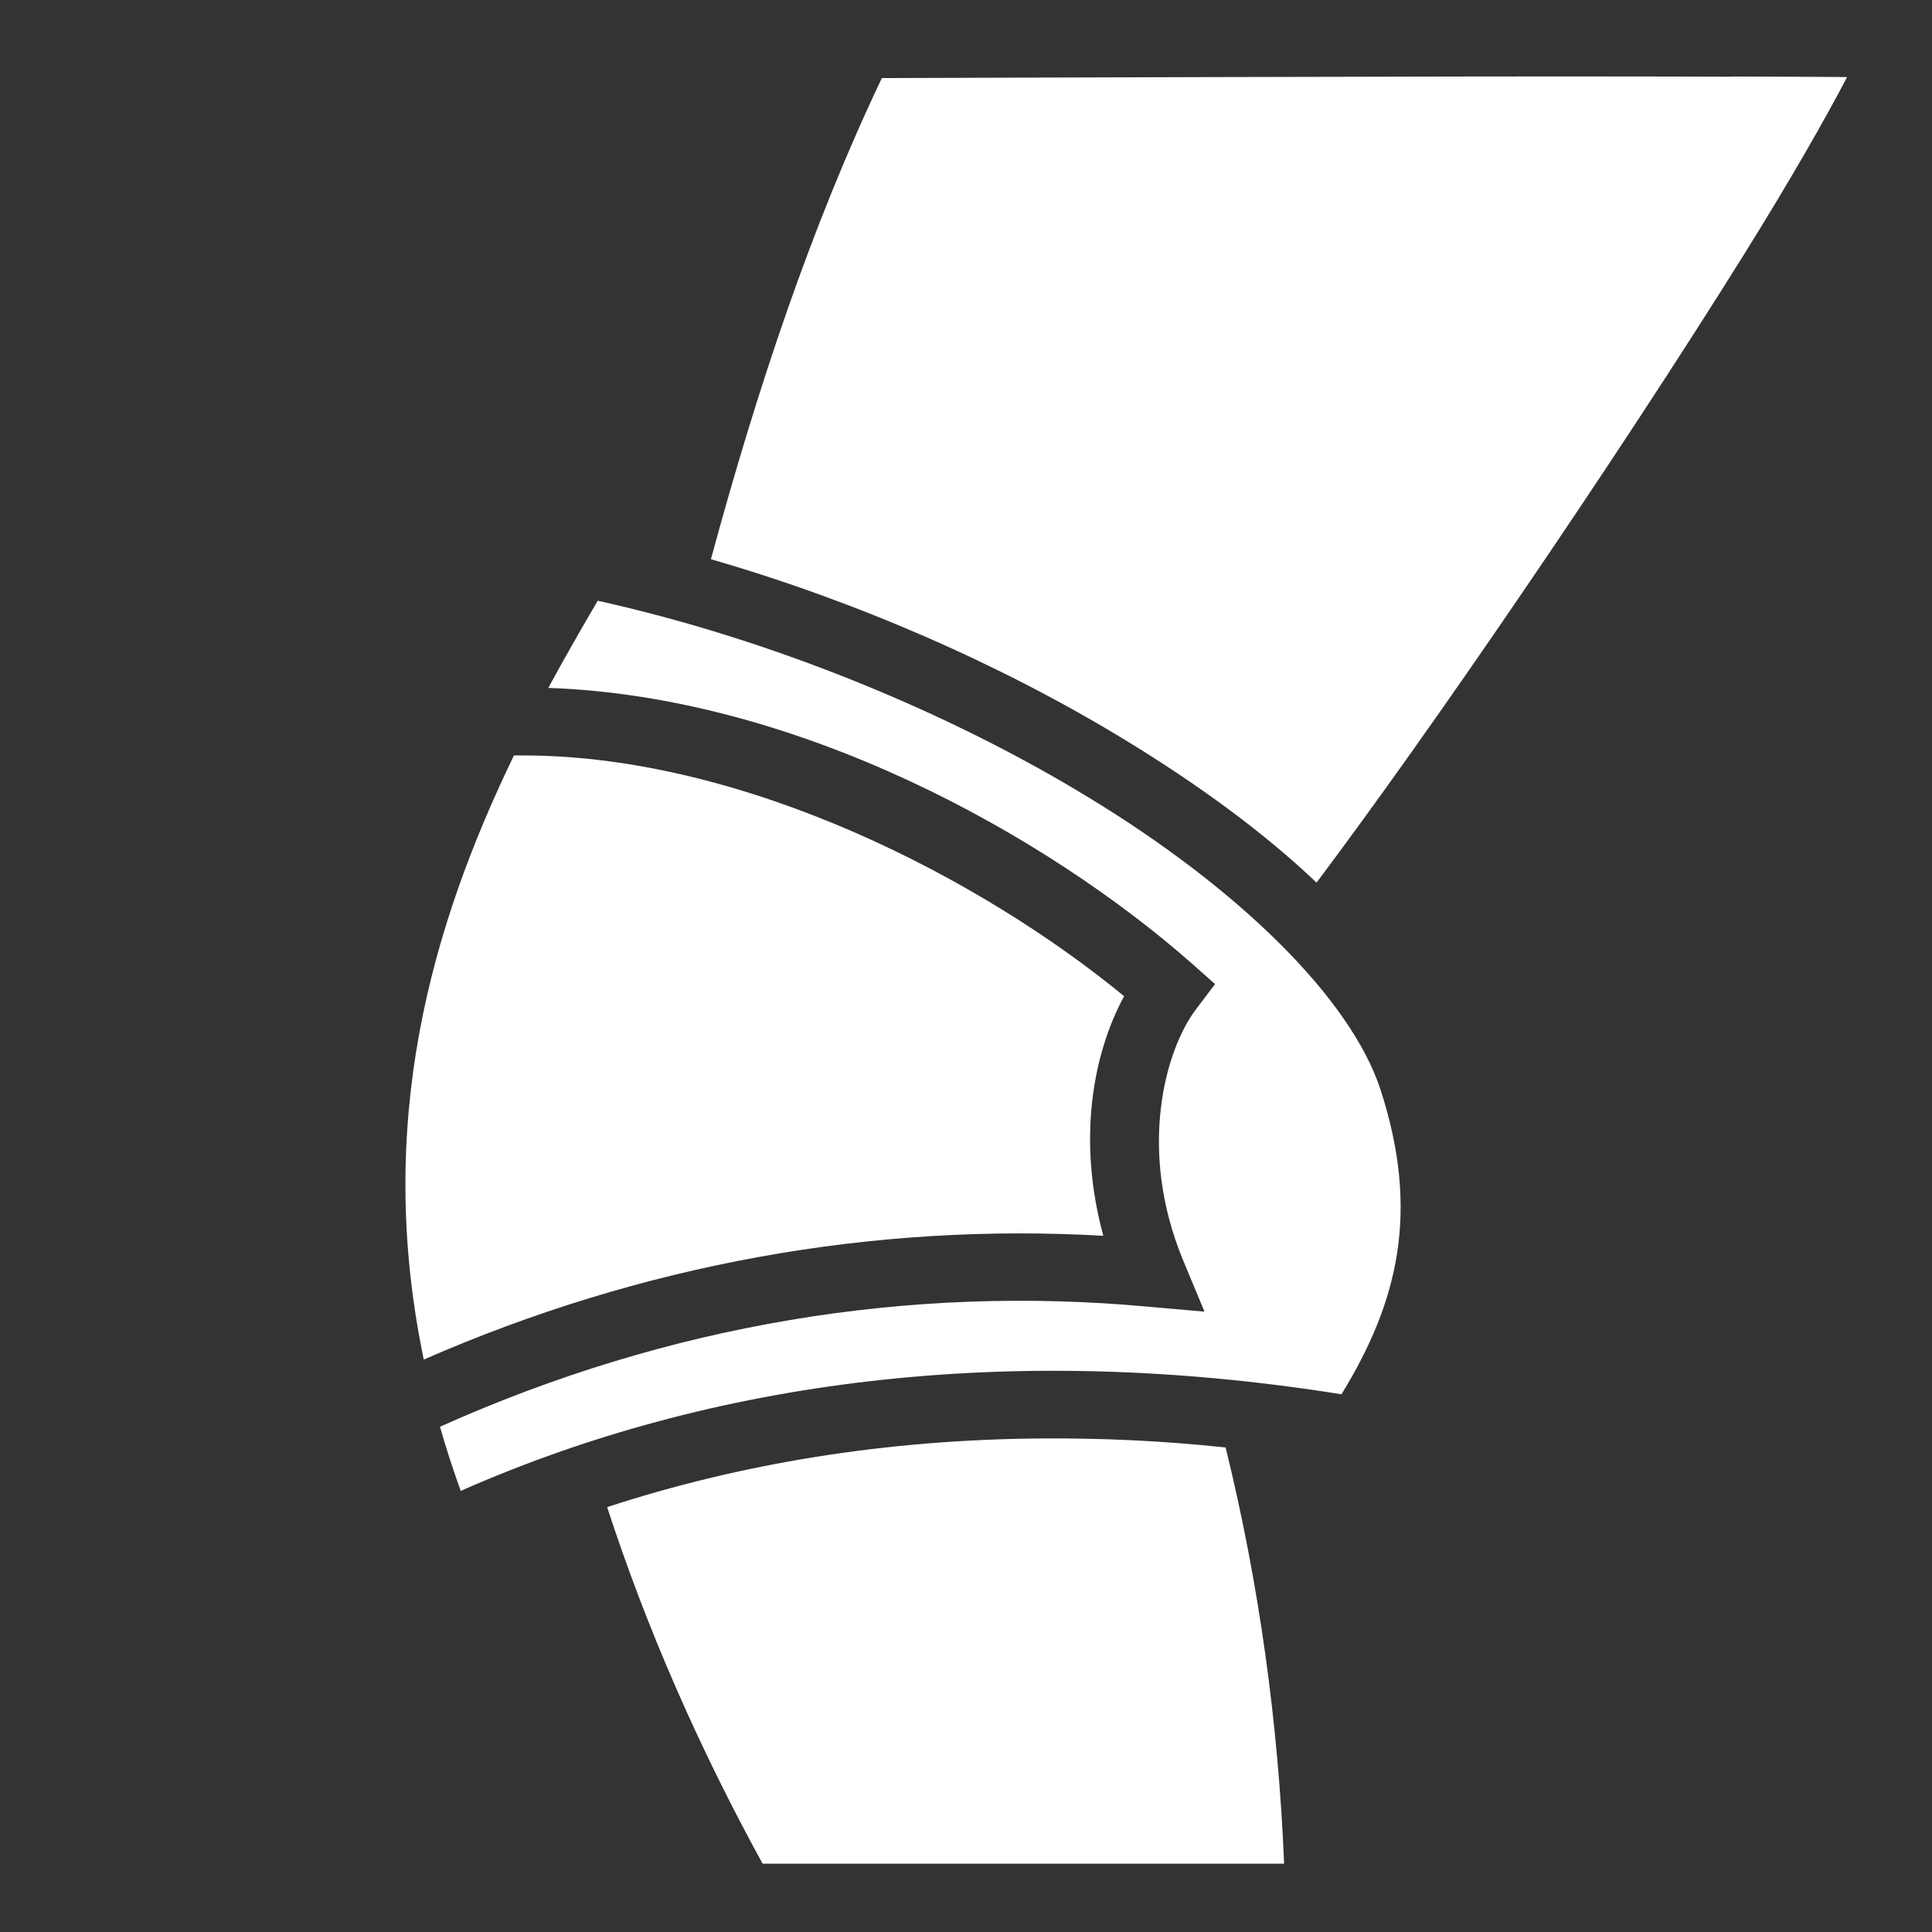 <svg xmlns="http://www.w3.org/2000/svg" viewBox="0 0 512 512" width="512" height="512"><rect x="0" y="0" width="512" height="512" fill="#333333" stroke="none"/><path fill="#fff" d="M414.6 20.26c-16.2 0-33.3.02-50.4.07-65.5.12-125.1.36-130.5.36-18.7 39.24-33.1 82.51-45.3 127.51 38.8 11.2 77.1 28 109.6 47.8 19.4 11.8 36.8 24.5 50.9 37.9 15.6-20.8 34.3-47.2 53-74.6 21.8-31.9 43.7-65.23 60.9-92.86 11.7-18.81 21-35.08 26.7-46.02-7.7-.04-18.1-.14-30.7-.14v.05c-13-.05-28.1-.07-44.2-.07zM158.4 159.2c-4.4 7.5-8.8 15.2-13.1 23.1 66.2 2.3 131.7 38.9 170.4 72.9l6.3 5.6-5 6.6c-8.2 10.8-15.6 37.2-3.5 66.5l5.7 13.7-14.8-1.3c-63.5-5.9-127.4 4.7-187.8 31.8 1.6 5.6 3.4 11.2 5.5 17 66.4-29.3 145.1-39.7 233.4-25.6 15-24.4 20.9-48.4 10.3-80.9-8-24.1-37.4-53-77.2-77.2-38-23.2-85.1-42.2-130.2-52.2zm-19.3 41h-2.9c-22 45.5-36.93 97.5-23.9 160.1 57.8-25.3 119.1-36.3 180.1-32.8-6.9-25.2-2.9-48 5.5-63.5-37.8-31.1-100.2-63.6-158.8-63.8zm137 181c-41.5.3-80 6.7-115.2 18.2 10.4 32 24.3 63.7 41.2 94.5h138.2c-1.5-36.9-6.6-74.2-15.5-110.3-16.7-1.8-32.9-2.5-48.7-2.4z"/></svg>